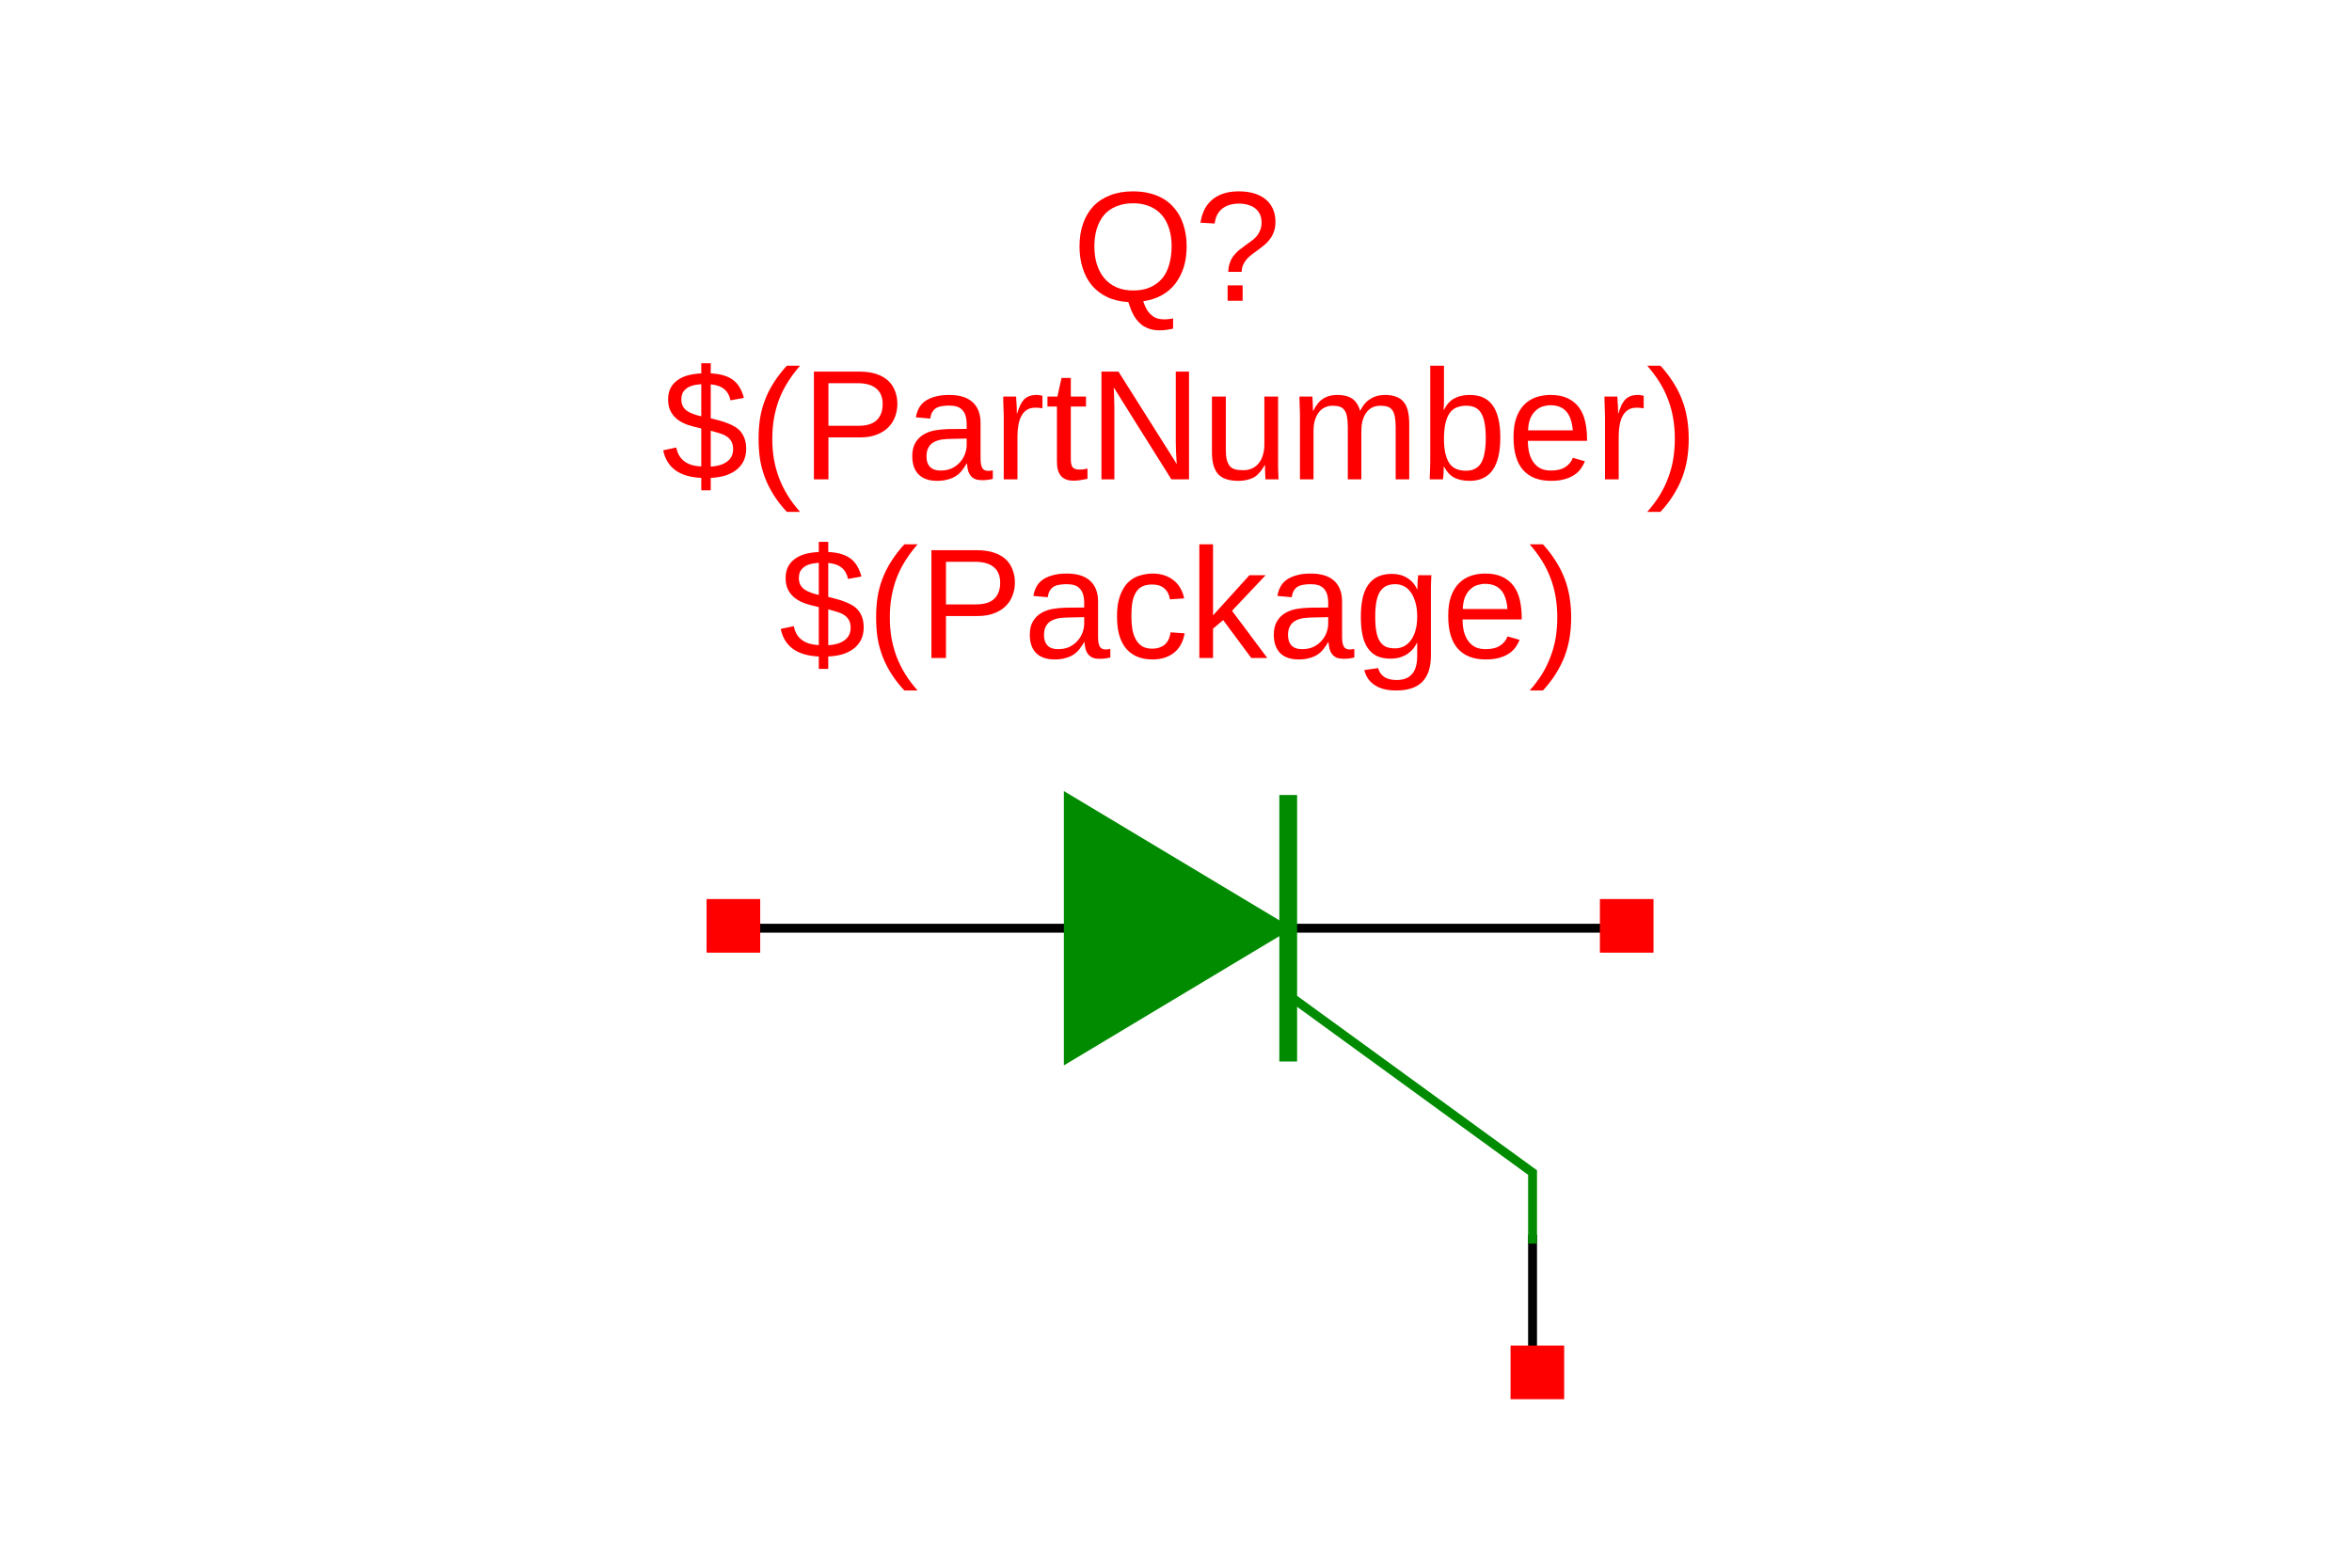<?xml version="1.0" encoding="UTF-8"?>
<svg xmlns="http://www.w3.org/2000/svg" xmlns:xlink="http://www.w3.org/1999/xlink" width="225pt" height="150pt" viewBox="0 0 225 150" version="1.1">
<defs>
<g>
<symbol overflow="visible" id="glyph0-0">
<path style="stroke:none;" d="M 0.5 0 L 0.5 -10 L 4.484 -10 L 4.484 0 Z M 1 -0.5 L 3.984 -0.5 L 3.984 -9.5 L 1 -9.5 Z M 1 -0.5 "/>
</symbol>
<symbol overflow="visible" id="glyph0-1">
<path style="stroke:none;" d="M 10.953 -5.203 C 10.953 -4.473 10.859 -3.805 10.672 -3.203 C 10.484 -2.609 10.211 -2.082 9.859 -1.625 C 9.504 -1.164 9.066 -0.797 8.547 -0.516 C 8.035 -0.234 7.453 -0.047 6.797 0.047 C 6.898 0.359 7.016 0.625 7.141 0.844 C 7.273 1.062 7.426 1.238 7.594 1.375 C 7.758 1.52 7.941 1.625 8.141 1.688 C 8.336 1.75 8.562 1.781 8.812 1.781 C 8.957 1.781 9.109 1.77 9.266 1.75 C 9.422 1.738 9.551 1.719 9.656 1.688 L 9.656 2.672 C 9.469 2.711 9.266 2.75 9.047 2.781 C 8.828 2.812 8.598 2.828 8.359 2.828 C 7.941 2.828 7.578 2.766 7.266 2.641 C 6.953 2.523 6.676 2.348 6.438 2.109 C 6.195 1.879 5.988 1.594 5.812 1.25 C 5.645 0.914 5.5 0.539 5.375 0.125 C 4.602 0.082 3.926 -0.078 3.344 -0.359 C 2.758 -0.641 2.27 -1.016 1.875 -1.484 C 1.488 -1.961 1.195 -2.516 1 -3.141 C 0.801 -3.773 0.703 -4.461 0.703 -5.203 C 0.703 -6.016 0.816 -6.742 1.047 -7.391 C 1.273 -8.035 1.602 -8.586 2.031 -9.047 C 2.469 -9.504 3.004 -9.852 3.641 -10.094 C 4.273 -10.344 5.008 -10.469 5.844 -10.469 C 6.656 -10.469 7.379 -10.344 8.016 -10.094 C 8.66 -9.852 9.195 -9.5 9.625 -9.031 C 10.062 -8.57 10.391 -8.02 10.609 -7.375 C 10.836 -6.727 10.953 -6.004 10.953 -5.203 Z M 9.516 -5.203 C 9.516 -5.828 9.438 -6.391 9.281 -6.891 C 9.125 -7.398 8.891 -7.836 8.578 -8.203 C 8.266 -8.566 7.879 -8.844 7.422 -9.031 C 6.961 -9.227 6.438 -9.328 5.844 -9.328 C 5.227 -9.328 4.688 -9.227 4.219 -9.031 C 3.75 -8.844 3.359 -8.566 3.047 -8.203 C 2.742 -7.836 2.516 -7.398 2.359 -6.891 C 2.203 -6.391 2.125 -5.828 2.125 -5.203 C 2.125 -4.586 2.203 -4.02 2.359 -3.5 C 2.523 -2.988 2.758 -2.547 3.062 -2.172 C 3.375 -1.797 3.758 -1.504 4.219 -1.297 C 4.688 -1.086 5.223 -0.984 5.828 -0.984 C 6.473 -0.984 7.023 -1.086 7.484 -1.297 C 7.953 -1.516 8.336 -1.805 8.641 -2.172 C 8.941 -2.547 9.16 -2.992 9.297 -3.516 C 9.441 -4.035 9.516 -4.598 9.516 -5.203 Z M 9.516 -5.203 "/>
</symbol>
<symbol overflow="visible" id="glyph0-2">
<path style="stroke:none;" d="M 7.781 -7.562 C 7.781 -7.207 7.734 -6.898 7.641 -6.641 C 7.555 -6.379 7.438 -6.145 7.281 -5.938 C 7.133 -5.727 6.961 -5.539 6.766 -5.375 C 6.578 -5.219 6.379 -5.062 6.172 -4.906 C 5.973 -4.758 5.773 -4.613 5.578 -4.469 C 5.391 -4.332 5.219 -4.18 5.062 -4.016 C 4.914 -3.848 4.797 -3.664 4.703 -3.469 C 4.609 -3.27 4.555 -3.035 4.547 -2.766 L 3.266 -2.766 C 3.273 -3.098 3.328 -3.391 3.422 -3.641 C 3.516 -3.898 3.633 -4.125 3.781 -4.312 C 3.938 -4.508 4.109 -4.688 4.297 -4.844 C 4.492 -5 4.688 -5.145 4.875 -5.281 C 5.07 -5.426 5.266 -5.566 5.453 -5.703 C 5.648 -5.836 5.82 -5.988 5.969 -6.156 C 6.113 -6.332 6.227 -6.523 6.312 -6.734 C 6.406 -6.953 6.453 -7.207 6.453 -7.5 C 6.453 -7.789 6.398 -8.047 6.297 -8.266 C 6.191 -8.492 6.047 -8.68 5.859 -8.828 C 5.672 -8.984 5.441 -9.098 5.172 -9.172 C 4.91 -9.254 4.617 -9.297 4.297 -9.297 C 3.609 -9.297 3.062 -9.125 2.656 -8.781 C 2.258 -8.445 2.031 -7.984 1.969 -7.391 L 0.609 -7.469 C 0.672 -7.883 0.781 -8.27 0.938 -8.625 C 1.102 -8.988 1.332 -9.305 1.625 -9.578 C 1.926 -9.859 2.297 -10.078 2.734 -10.234 C 3.172 -10.391 3.688 -10.469 4.281 -10.469 C 4.832 -10.469 5.328 -10.398 5.766 -10.266 C 6.203 -10.129 6.566 -9.938 6.859 -9.688 C 7.16 -9.438 7.391 -9.129 7.547 -8.766 C 7.703 -8.398 7.781 -8 7.781 -7.562 Z M 3.203 0 L 3.203 -1.469 L 4.641 -1.469 L 4.641 0 Z M 3.203 0 "/>
</symbol>
<symbol overflow="visible" id="glyph0-3">
<path style="stroke:none;" d="M 3.797 -0.141 C 2.734 -0.191 1.898 -0.441 1.297 -0.891 C 0.703 -1.336 0.32 -1.969 0.156 -2.781 L 1.406 -3.047 C 1.457 -2.785 1.539 -2.547 1.656 -2.328 C 1.77 -2.117 1.922 -1.938 2.109 -1.781 C 2.297 -1.625 2.523 -1.5 2.797 -1.406 C 3.078 -1.312 3.41 -1.254 3.797 -1.234 L 3.797 -4.859 L 3.641 -4.906 C 3.266 -4.988 2.895 -5.086 2.531 -5.203 C 2.176 -5.328 1.859 -5.488 1.578 -5.688 C 1.297 -5.895 1.066 -6.156 0.891 -6.469 C 0.711 -6.781 0.625 -7.176 0.625 -7.656 C 0.625 -8.07 0.703 -8.43 0.859 -8.734 C 1.016 -9.035 1.234 -9.285 1.516 -9.484 C 1.797 -9.691 2.129 -9.848 2.516 -9.953 C 2.898 -10.055 3.328 -10.117 3.797 -10.141 L 3.797 -11.109 L 4.703 -11.109 L 4.703 -10.141 C 5.191 -10.117 5.613 -10.051 5.969 -9.938 C 6.32 -9.832 6.625 -9.68 6.875 -9.484 C 7.125 -9.285 7.328 -9.047 7.484 -8.766 C 7.648 -8.484 7.781 -8.16 7.875 -7.797 L 6.594 -7.562 C 6.5 -8.02 6.301 -8.375 6 -8.625 C 5.707 -8.883 5.273 -9.039 4.703 -9.094 L 4.703 -5.844 C 4.992 -5.77 5.273 -5.695 5.547 -5.625 C 5.828 -5.551 6.094 -5.461 6.344 -5.359 C 6.594 -5.266 6.828 -5.148 7.047 -5.016 C 7.266 -4.879 7.453 -4.711 7.609 -4.516 C 7.766 -4.316 7.883 -4.082 7.969 -3.812 C 8.051 -3.551 8.094 -3.25 8.094 -2.906 C 8.094 -2.531 8.023 -2.18 7.891 -1.859 C 7.754 -1.535 7.547 -1.25 7.266 -1 C 6.992 -0.758 6.645 -0.562 6.219 -0.406 C 5.789 -0.258 5.285 -0.172 4.703 -0.141 L 4.703 1.047 L 3.797 1.047 Z M 6.844 -2.891 C 6.844 -3.191 6.785 -3.441 6.672 -3.641 C 6.555 -3.836 6.398 -4 6.203 -4.125 C 6.004 -4.25 5.773 -4.348 5.516 -4.422 C 5.254 -4.504 4.984 -4.582 4.703 -4.656 L 4.703 -1.219 C 5.016 -1.238 5.301 -1.285 5.562 -1.359 C 5.832 -1.441 6.062 -1.551 6.25 -1.688 C 6.438 -1.82 6.582 -1.988 6.688 -2.188 C 6.789 -2.383 6.844 -2.617 6.844 -2.891 Z M 1.891 -7.672 C 1.891 -7.41 1.938 -7.188 2.031 -7 C 2.133 -6.82 2.27 -6.672 2.438 -6.547 C 2.613 -6.43 2.816 -6.332 3.047 -6.25 C 3.273 -6.164 3.523 -6.094 3.797 -6.031 L 3.797 -9.109 C 3.441 -9.086 3.141 -9.035 2.891 -8.953 C 2.648 -8.879 2.457 -8.773 2.312 -8.641 C 2.164 -8.516 2.055 -8.367 1.984 -8.203 C 1.922 -8.047 1.891 -7.867 1.891 -7.672 Z M 1.891 -7.672 "/>
</symbol>
<symbol overflow="visible" id="glyph0-4">
<path style="stroke:none;" d="M 0.938 -3.891 C 0.938 -4.578 0.984 -5.227 1.078 -5.844 C 1.18 -6.469 1.344 -7.062 1.562 -7.625 C 1.781 -8.195 2.062 -8.75 2.406 -9.281 C 2.75 -9.82 3.16 -10.352 3.641 -10.875 L 4.906 -10.875 C 4.445 -10.352 4.051 -9.82 3.719 -9.281 C 3.383 -8.75 3.109 -8.195 2.891 -7.625 C 2.68 -7.051 2.52 -6.453 2.406 -5.828 C 2.301 -5.211 2.25 -4.562 2.25 -3.875 C 2.25 -3.195 2.301 -2.547 2.406 -1.922 C 2.52 -1.305 2.68 -0.711 2.891 -0.141 C 3.109 0.43 3.383 0.988 3.719 1.531 C 4.051 2.07 4.445 2.598 4.906 3.109 L 3.641 3.109 C 3.16 2.598 2.75 2.07 2.406 1.531 C 2.062 0.988 1.781 0.438 1.562 -0.125 C 1.344 -0.695 1.18 -1.289 1.078 -1.906 C 0.984 -2.531 0.938 -3.188 0.938 -3.875 Z M 0.938 -3.891 "/>
</symbol>
<symbol overflow="visible" id="glyph0-5">
<path style="stroke:none;" d="M 9.219 -7.219 C 9.219 -6.77 9.141 -6.348 8.984 -5.953 C 8.836 -5.566 8.613 -5.227 8.312 -4.938 C 8.02 -4.656 7.648 -4.43 7.203 -4.266 C 6.766 -4.098 6.25 -4.016 5.656 -4.016 L 2.625 -4.016 L 2.625 0 L 1.234 0 L 1.234 -10.312 L 5.578 -10.312 C 6.18 -10.312 6.711 -10.238 7.172 -10.094 C 7.629 -9.945 8.008 -9.738 8.312 -9.469 C 8.613 -9.195 8.836 -8.867 8.984 -8.484 C 9.141 -8.098 9.219 -7.676 9.219 -7.219 Z M 7.812 -7.203 C 7.812 -7.859 7.609 -8.352 7.203 -8.688 C 6.805 -9.031 6.207 -9.203 5.406 -9.203 L 2.625 -9.203 L 2.625 -5.125 L 5.469 -5.125 C 6.27 -5.125 6.859 -5.301 7.234 -5.656 C 7.617 -6.02 7.812 -6.535 7.812 -7.203 Z M 7.812 -7.203 "/>
</symbol>
<symbol overflow="visible" id="glyph0-6">
<path style="stroke:none;" d="M 3.031 0.141 C 2.238 0.141 1.641 -0.066 1.234 -0.484 C 0.836 -0.898 0.641 -1.477 0.641 -2.219 C 0.641 -2.738 0.738 -3.164 0.938 -3.5 C 1.133 -3.832 1.391 -4.094 1.703 -4.281 C 2.023 -4.477 2.391 -4.613 2.797 -4.688 C 3.211 -4.758 3.633 -4.801 4.062 -4.812 L 5.844 -4.828 L 5.844 -5.266 C 5.844 -5.586 5.805 -5.863 5.734 -6.094 C 5.66 -6.332 5.551 -6.52 5.406 -6.656 C 5.27 -6.801 5.098 -6.906 4.891 -6.969 C 4.68 -7.031 4.43 -7.062 4.141 -7.062 C 3.879 -7.062 3.645 -7.039 3.438 -7 C 3.238 -6.969 3.062 -6.906 2.906 -6.812 C 2.758 -6.719 2.641 -6.586 2.547 -6.422 C 2.453 -6.266 2.391 -6.062 2.359 -5.812 L 0.984 -5.938 C 1.035 -6.25 1.129 -6.535 1.266 -6.797 C 1.398 -7.055 1.594 -7.281 1.844 -7.469 C 2.102 -7.656 2.422 -7.801 2.797 -7.906 C 3.172 -8.02 3.629 -8.078 4.172 -8.078 C 5.16 -8.078 5.906 -7.848 6.406 -7.391 C 6.914 -6.93 7.172 -6.27 7.172 -5.406 L 7.172 -2 C 7.172 -1.602 7.223 -1.305 7.328 -1.109 C 7.43 -0.91 7.625 -0.812 7.906 -0.812 C 7.977 -0.812 8.051 -0.816 8.125 -0.828 C 8.195 -0.836 8.27 -0.848 8.344 -0.859 L 8.344 -0.047 C 8.176 -0.004 8.008 0.023 7.844 0.047 C 7.688 0.066 7.516 0.078 7.328 0.078 C 7.078 0.078 6.863 0.047 6.688 -0.016 C 6.508 -0.086 6.363 -0.191 6.25 -0.328 C 6.133 -0.461 6.047 -0.629 5.984 -0.828 C 5.93 -1.023 5.895 -1.254 5.875 -1.516 L 5.844 -1.516 C 5.695 -1.266 5.539 -1.035 5.375 -0.828 C 5.207 -0.617 5.008 -0.441 4.781 -0.297 C 4.562 -0.16 4.305 -0.055 4.016 0.016 C 3.734 0.098 3.406 0.141 3.031 0.141 Z M 3.328 -0.844 C 3.754 -0.844 4.125 -0.914 4.438 -1.062 C 4.75 -1.219 5.008 -1.414 5.219 -1.656 C 5.426 -1.895 5.582 -2.156 5.688 -2.438 C 5.789 -2.727 5.844 -3.004 5.844 -3.266 L 5.844 -3.906 L 4.391 -3.875 C 4.066 -3.875 3.758 -3.852 3.469 -3.812 C 3.188 -3.77 2.93 -3.688 2.703 -3.562 C 2.484 -3.445 2.312 -3.273 2.188 -3.047 C 2.062 -2.828 2 -2.539 2 -2.188 C 2 -1.758 2.113 -1.426 2.344 -1.188 C 2.57 -0.957 2.898 -0.844 3.328 -0.844 Z M 3.328 -0.844 "/>
</symbol>
<symbol overflow="visible" id="glyph0-7">
<path style="stroke:none;" d="M 2.016 -4 C 2.016 -3.539 2.047 -3.117 2.109 -2.734 C 2.18 -2.359 2.297 -2.031 2.453 -1.75 C 2.609 -1.477 2.812 -1.266 3.062 -1.109 C 3.32 -0.961 3.641 -0.891 4.016 -0.891 C 4.484 -0.891 4.875 -1.016 5.188 -1.266 C 5.5 -1.523 5.691 -1.922 5.766 -2.453 L 7.109 -2.359 C 7.055 -2.035 6.957 -1.719 6.812 -1.406 C 6.664 -1.102 6.469 -0.836 6.219 -0.609 C 5.969 -0.379 5.66 -0.195 5.297 -0.062 C 4.941 0.07 4.523 0.141 4.047 0.141 C 3.43 0.141 2.906 0.035 2.469 -0.172 C 2.031 -0.379 1.676 -0.664 1.406 -1.031 C 1.133 -1.406 0.938 -1.844 0.812 -2.344 C 0.695 -2.844 0.641 -3.383 0.641 -3.969 C 0.641 -4.5 0.68 -4.969 0.766 -5.375 C 0.859 -5.781 0.984 -6.133 1.141 -6.438 C 1.297 -6.75 1.477 -7.008 1.688 -7.219 C 1.906 -7.426 2.141 -7.594 2.391 -7.719 C 2.648 -7.844 2.914 -7.93 3.188 -7.984 C 3.469 -8.047 3.75 -8.078 4.031 -8.078 C 4.477 -8.078 4.875 -8.016 5.219 -7.891 C 5.57 -7.766 5.875 -7.594 6.125 -7.375 C 6.375 -7.164 6.578 -6.914 6.734 -6.625 C 6.891 -6.344 7 -6.035 7.062 -5.703 L 5.703 -5.609 C 5.641 -6.047 5.469 -6.391 5.188 -6.641 C 4.906 -6.898 4.508 -7.031 4 -7.031 C 3.625 -7.031 3.312 -6.969 3.062 -6.844 C 2.812 -6.727 2.609 -6.539 2.453 -6.281 C 2.297 -6.031 2.18 -5.711 2.109 -5.328 C 2.047 -4.953 2.016 -4.508 2.016 -4 Z M 2.016 -4 "/>
</symbol>
<symbol overflow="visible" id="glyph0-8">
<path style="stroke:none;" d="M 5.984 0 L 3.297 -3.625 L 2.328 -2.812 L 2.328 0 L 1.016 0 L 1.016 -10.875 L 2.328 -10.875 L 2.328 -4.078 L 5.812 -7.922 L 7.359 -7.922 L 4.141 -4.516 L 7.516 0 Z M 5.984 0 "/>
</symbol>
<symbol overflow="visible" id="glyph0-9">
<path style="stroke:none;" d="M 4.016 3.109 C 3.555 3.109 3.148 3.062 2.797 2.969 C 2.453 2.875 2.156 2.738 1.906 2.562 C 1.656 2.395 1.453 2.191 1.297 1.953 C 1.141 1.711 1.023 1.445 0.953 1.156 L 2.281 0.969 C 2.375 1.332 2.566 1.613 2.859 1.812 C 3.16 2.008 3.555 2.109 4.047 2.109 C 4.348 2.109 4.617 2.066 4.859 1.984 C 5.109 1.898 5.316 1.766 5.484 1.578 C 5.66 1.398 5.789 1.164 5.875 0.875 C 5.969 0.582 6.016 0.223 6.016 -0.203 L 6.016 -1.469 L 6 -1.469 C 5.906 -1.27 5.785 -1.078 5.641 -0.891 C 5.492 -0.711 5.316 -0.551 5.109 -0.406 C 4.91 -0.27 4.672 -0.156 4.391 -0.062 C 4.117 0.02 3.805 0.062 3.453 0.062 C 2.953 0.062 2.52 -0.02 2.156 -0.188 C 1.801 -0.363 1.508 -0.617 1.281 -0.953 C 1.051 -1.285 0.883 -1.703 0.781 -2.203 C 0.676 -2.703 0.625 -3.285 0.625 -3.953 C 0.625 -4.586 0.676 -5.156 0.781 -5.656 C 0.883 -6.164 1.055 -6.598 1.297 -6.953 C 1.535 -7.305 1.844 -7.578 2.219 -7.766 C 2.602 -7.953 3.066 -8.047 3.609 -8.047 C 4.172 -8.047 4.656 -7.914 5.062 -7.656 C 5.477 -7.406 5.797 -7.039 6.016 -6.562 L 6.031 -6.562 C 6.031 -6.688 6.035 -6.82 6.047 -6.969 C 6.055 -7.125 6.062 -7.27 6.062 -7.406 C 6.07 -7.539 6.082 -7.656 6.094 -7.75 C 6.102 -7.852 6.113 -7.91 6.125 -7.922 L 7.375 -7.922 C 7.375 -7.879 7.367 -7.805 7.359 -7.703 C 7.359 -7.598 7.352 -7.473 7.344 -7.328 C 7.344 -7.18 7.336 -7.016 7.328 -6.828 C 7.328 -6.648 7.328 -6.469 7.328 -6.281 L 7.328 -0.234 C 7.328 0.879 7.055 1.711 6.516 2.266 C 5.973 2.828 5.141 3.109 4.016 3.109 Z M 6.016 -3.969 C 6.016 -4.52 5.953 -4.988 5.828 -5.375 C 5.711 -5.77 5.555 -6.094 5.359 -6.344 C 5.172 -6.594 4.953 -6.773 4.703 -6.891 C 4.453 -7.004 4.191 -7.062 3.922 -7.062 C 3.586 -7.062 3.301 -7.004 3.062 -6.891 C 2.82 -6.773 2.617 -6.594 2.453 -6.344 C 2.297 -6.094 2.18 -5.77 2.109 -5.375 C 2.035 -4.977 2 -4.508 2 -3.969 C 2 -3.395 2.035 -2.91 2.109 -2.516 C 2.18 -2.129 2.297 -1.816 2.453 -1.578 C 2.609 -1.336 2.805 -1.164 3.047 -1.062 C 3.285 -0.969 3.57 -0.922 3.906 -0.922 C 4.164 -0.922 4.422 -0.973 4.672 -1.078 C 4.922 -1.191 5.145 -1.367 5.344 -1.609 C 5.551 -1.859 5.711 -2.176 5.828 -2.562 C 5.953 -2.945 6.016 -3.414 6.016 -3.969 Z M 6.016 -3.969 "/>
</symbol>
<symbol overflow="visible" id="glyph0-10">
<path style="stroke:none;" d="M 2.016 -3.688 C 2.016 -3.27 2.055 -2.883 2.141 -2.531 C 2.234 -2.188 2.367 -1.891 2.547 -1.641 C 2.723 -1.391 2.945 -1.191 3.219 -1.047 C 3.5 -0.91 3.836 -0.844 4.234 -0.844 C 4.805 -0.844 5.266 -0.957 5.609 -1.188 C 5.953 -1.414 6.188 -1.707 6.312 -2.062 L 7.469 -1.734 C 7.383 -1.516 7.266 -1.289 7.109 -1.062 C 6.961 -0.844 6.766 -0.645 6.516 -0.469 C 6.266 -0.289 5.953 -0.145 5.578 -0.031 C 5.211 0.082 4.766 0.141 4.234 0.141 C 3.055 0.141 2.16 -0.207 1.547 -0.906 C 0.941 -1.602 0.641 -2.641 0.641 -4.016 C 0.641 -4.754 0.727 -5.379 0.906 -5.891 C 1.094 -6.41 1.348 -6.832 1.672 -7.156 C 1.992 -7.477 2.367 -7.711 2.797 -7.859 C 3.234 -8.004 3.695 -8.078 4.188 -8.078 C 4.844 -8.078 5.395 -7.969 5.844 -7.75 C 6.289 -7.531 6.648 -7.234 6.922 -6.859 C 7.191 -6.484 7.383 -6.035 7.5 -5.516 C 7.613 -5.004 7.672 -4.453 7.672 -3.859 L 7.672 -3.688 Z M 6.312 -4.688 C 6.238 -5.531 6.023 -6.141 5.672 -6.516 C 5.328 -6.898 4.82 -7.094 4.156 -7.094 C 3.938 -7.094 3.707 -7.055 3.469 -6.984 C 3.227 -6.922 3.004 -6.797 2.797 -6.609 C 2.586 -6.43 2.41 -6.188 2.266 -5.875 C 2.129 -5.562 2.051 -5.164 2.031 -4.688 Z M 6.312 -4.688 "/>
</symbol>
<symbol overflow="visible" id="glyph0-11">
<path style="stroke:none;" d="M 4.062 -3.875 C 4.062 -3.188 4.008 -2.531 3.906 -1.906 C 3.801 -1.289 3.641 -0.695 3.422 -0.125 C 3.203 0.438 2.922 0.988 2.578 1.531 C 2.242 2.07 1.836 2.598 1.359 3.109 L 0.094 3.109 C 0.551 2.598 0.945 2.07 1.281 1.531 C 1.613 0.988 1.883 0.43 2.094 -0.141 C 2.312 -0.711 2.473 -1.305 2.578 -1.922 C 2.68 -2.547 2.734 -3.195 2.734 -3.875 C 2.734 -4.562 2.68 -5.211 2.578 -5.828 C 2.473 -6.453 2.312 -7.051 2.094 -7.625 C 1.883 -8.195 1.613 -8.75 1.281 -9.281 C 0.945 -9.82 0.551 -10.352 0.094 -10.875 L 1.359 -10.875 C 1.836 -10.352 2.242 -9.82 2.578 -9.281 C 2.922 -8.75 3.203 -8.195 3.422 -7.625 C 3.641 -7.062 3.801 -6.469 3.906 -5.844 C 4.008 -5.227 4.062 -4.578 4.062 -3.891 Z M 4.062 -3.875 "/>
</symbol>
<symbol overflow="visible" id="glyph0-12">
<path style="stroke:none;" d="M 1.047 0 L 1.047 -6.078 C 1.047 -6.242 1.039 -6.41 1.031 -6.578 C 1.031 -6.754 1.023 -6.922 1.016 -7.078 C 1.016 -7.242 1.008 -7.395 1 -7.531 C 1 -7.676 1 -7.805 1 -7.922 L 2.234 -7.922 C 2.242 -7.805 2.25 -7.676 2.25 -7.531 C 2.258 -7.395 2.27 -7.25 2.281 -7.094 C 2.289 -6.945 2.297 -6.801 2.297 -6.656 C 2.297 -6.52 2.297 -6.406 2.297 -6.312 L 2.328 -6.312 C 2.422 -6.613 2.52 -6.875 2.625 -7.094 C 2.727 -7.312 2.848 -7.492 2.984 -7.641 C 3.129 -7.785 3.301 -7.895 3.5 -7.969 C 3.695 -8.039 3.938 -8.078 4.219 -8.078 C 4.32 -8.078 4.422 -8.066 4.516 -8.047 C 4.617 -8.023 4.695 -8.008 4.75 -8 L 4.75 -6.797 C 4.656 -6.816 4.551 -6.832 4.438 -6.844 C 4.32 -6.852 4.191 -6.859 4.047 -6.859 C 3.742 -6.859 3.484 -6.789 3.266 -6.656 C 3.055 -6.52 2.883 -6.332 2.75 -6.094 C 2.613 -5.852 2.516 -5.562 2.453 -5.219 C 2.391 -4.883 2.359 -4.52 2.359 -4.125 L 2.359 0 Z M 1.047 0 "/>
</symbol>
<symbol overflow="visible" id="glyph0-13">
<path style="stroke:none;" d="M 4.062 -0.062 C 3.852 -0.008 3.645 0.031 3.438 0.062 C 3.238 0.102 3 0.125 2.719 0.125 C 1.664 0.125 1.141 -0.473 1.141 -1.672 L 1.141 -6.969 L 0.234 -6.969 L 0.234 -7.922 L 1.188 -7.922 L 1.578 -9.703 L 2.469 -9.703 L 2.469 -7.922 L 3.922 -7.922 L 3.922 -6.969 L 2.469 -6.969 L 2.469 -1.969 C 2.469 -1.582 2.523 -1.312 2.641 -1.156 C 2.766 -1.008 2.984 -0.938 3.297 -0.938 C 3.422 -0.938 3.539 -0.941 3.656 -0.953 C 3.781 -0.973 3.914 -1 4.062 -1.031 Z M 4.062 -0.062 "/>
</symbol>
<symbol overflow="visible" id="glyph0-14">
<path style="stroke:none;" d="M 7.922 0 L 2.406 -8.797 C 2.414 -8.555 2.426 -8.316 2.438 -8.078 C 2.445 -7.879 2.453 -7.664 2.453 -7.438 C 2.461 -7.219 2.469 -7.023 2.469 -6.859 L 2.469 0 L 1.234 0 L 1.234 -10.312 L 2.859 -10.312 L 8.438 -1.469 C 8.426 -1.707 8.41 -1.945 8.391 -2.188 C 8.379 -2.395 8.367 -2.617 8.359 -2.859 C 8.348 -3.098 8.344 -3.328 8.344 -3.547 L 8.344 -10.312 L 9.609 -10.312 L 9.609 0 Z M 7.922 0 "/>
</symbol>
<symbol overflow="visible" id="glyph0-15">
<path style="stroke:none;" d="M 2.297 -7.922 L 2.297 -2.906 C 2.297 -2.52 2.32 -2.195 2.375 -1.938 C 2.438 -1.676 2.531 -1.461 2.656 -1.297 C 2.781 -1.141 2.945 -1.031 3.156 -0.969 C 3.363 -0.906 3.625 -0.875 3.938 -0.875 C 4.25 -0.875 4.531 -0.926 4.781 -1.031 C 5.031 -1.145 5.242 -1.305 5.422 -1.516 C 5.598 -1.723 5.734 -1.977 5.828 -2.281 C 5.93 -2.582 5.984 -2.93 5.984 -3.328 L 5.984 -7.922 L 7.297 -7.922 L 7.297 -1.688 C 7.297 -1.52 7.297 -1.344 7.297 -1.156 C 7.305 -0.977 7.312 -0.805 7.312 -0.641 C 7.32 -0.484 7.328 -0.344 7.328 -0.219 C 7.336 -0.102 7.344 -0.031 7.344 0 L 6.094 0 C 6.094 -0.02 6.086 -0.082 6.078 -0.188 C 6.078 -0.301 6.07 -0.426 6.062 -0.562 C 6.062 -0.707 6.055 -0.848 6.047 -0.984 C 6.047 -1.129 6.047 -1.254 6.047 -1.359 L 6.016 -1.359 C 5.891 -1.129 5.75 -0.922 5.594 -0.734 C 5.445 -0.547 5.273 -0.383 5.078 -0.25 C 4.879 -0.125 4.648 -0.031 4.391 0.031 C 4.129 0.102 3.828 0.141 3.484 0.141 C 3.047 0.141 2.664 0.086 2.344 -0.016 C 2.031 -0.117 1.77 -0.281 1.562 -0.5 C 1.363 -0.727 1.211 -1.02 1.109 -1.375 C 1.016 -1.727 0.969 -2.148 0.969 -2.641 L 0.969 -7.922 Z M 2.297 -7.922 "/>
</symbol>
<symbol overflow="visible" id="glyph0-16">
<path style="stroke:none;" d="M 5.625 0 L 5.625 -5.031 C 5.625 -5.414 5.598 -5.734 5.547 -5.984 C 5.504 -6.242 5.426 -6.453 5.312 -6.609 C 5.195 -6.773 5.047 -6.891 4.859 -6.953 C 4.672 -7.016 4.441 -7.047 4.172 -7.047 C 3.891 -7.047 3.633 -6.988 3.406 -6.875 C 3.188 -6.77 3 -6.613 2.844 -6.406 C 2.688 -6.195 2.562 -5.941 2.469 -5.641 C 2.383 -5.336 2.344 -4.988 2.344 -4.594 L 2.344 0 L 1.047 0 L 1.047 -6.234 C 1.047 -6.398 1.039 -6.57 1.031 -6.75 C 1.031 -6.938 1.023 -7.109 1.016 -7.266 C 1.016 -7.43 1.008 -7.57 1 -7.688 C 1 -7.812 1 -7.891 1 -7.922 L 2.234 -7.922 C 2.242 -7.898 2.25 -7.832 2.25 -7.719 C 2.258 -7.613 2.266 -7.492 2.266 -7.359 C 2.273 -7.223 2.281 -7.082 2.281 -6.938 C 2.289 -6.789 2.297 -6.664 2.297 -6.562 L 2.328 -6.562 C 2.441 -6.801 2.566 -7.008 2.703 -7.188 C 2.836 -7.375 2.992 -7.531 3.172 -7.656 C 3.359 -7.789 3.57 -7.895 3.812 -7.969 C 4.051 -8.039 4.328 -8.078 4.641 -8.078 C 5.234 -8.078 5.703 -7.957 6.047 -7.719 C 6.398 -7.477 6.648 -7.094 6.797 -6.562 L 6.812 -6.562 C 6.926 -6.801 7.055 -7.008 7.203 -7.188 C 7.348 -7.375 7.52 -7.531 7.719 -7.656 C 7.914 -7.789 8.133 -7.895 8.375 -7.969 C 8.625 -8.039 8.906 -8.078 9.219 -8.078 C 9.613 -8.078 9.957 -8.02 10.25 -7.906 C 10.539 -7.801 10.781 -7.633 10.969 -7.406 C 11.156 -7.188 11.289 -6.898 11.375 -6.547 C 11.457 -6.191 11.5 -5.77 11.5 -5.281 L 11.5 0 L 10.203 0 L 10.203 -5.031 C 10.203 -5.414 10.176 -5.734 10.125 -5.984 C 10.082 -6.242 10.004 -6.453 9.891 -6.609 C 9.773 -6.773 9.625 -6.891 9.438 -6.953 C 9.25 -7.016 9.02 -7.047 8.75 -7.047 C 8.469 -7.047 8.211 -6.992 7.984 -6.891 C 7.766 -6.785 7.578 -6.629 7.422 -6.422 C 7.266 -6.223 7.141 -5.969 7.047 -5.656 C 6.961 -5.352 6.922 -5 6.922 -4.594 L 6.922 0 Z M 5.625 0 "/>
</symbol>
<symbol overflow="visible" id="glyph0-17">
<path style="stroke:none;" d="M 7.719 -4 C 7.719 -1.238 6.742 0.141 4.797 0.141 C 4.191 0.141 3.691 0.035 3.297 -0.172 C 2.898 -0.391 2.578 -0.742 2.328 -1.234 L 2.312 -1.234 C 2.312 -1.109 2.305 -0.973 2.297 -0.828 C 2.297 -0.691 2.289 -0.566 2.281 -0.453 C 2.27 -0.336 2.258 -0.238 2.25 -0.156 C 2.25 -0.07 2.242 -0.02 2.234 0 L 0.969 0 C 0.969 -0.039 0.969 -0.113 0.969 -0.219 C 0.977 -0.32 0.984 -0.445 0.984 -0.594 C 0.992 -0.75 1 -0.91 1 -1.078 C 1.008 -1.254 1.016 -1.441 1.016 -1.641 L 1.016 -10.875 L 2.328 -10.875 L 2.328 -7.766 C 2.328 -7.617 2.328 -7.477 2.328 -7.344 C 2.328 -7.219 2.32 -7.102 2.312 -7 C 2.312 -6.875 2.305 -6.758 2.297 -6.656 L 2.328 -6.656 C 2.578 -7.156 2.898 -7.516 3.297 -7.734 C 3.703 -7.961 4.203 -8.078 4.797 -8.078 C 5.797 -8.078 6.531 -7.738 7 -7.062 C 7.477 -6.383 7.719 -5.363 7.719 -4 Z M 6.328 -3.953 C 6.328 -4.504 6.289 -4.973 6.219 -5.359 C 6.156 -5.754 6.047 -6.078 5.891 -6.328 C 5.742 -6.578 5.551 -6.758 5.312 -6.875 C 5.082 -6.988 4.797 -7.047 4.453 -7.047 C 4.109 -7.047 3.801 -6.988 3.531 -6.875 C 3.27 -6.77 3.051 -6.594 2.875 -6.344 C 2.695 -6.094 2.562 -5.766 2.469 -5.359 C 2.375 -4.953 2.328 -4.457 2.328 -3.875 C 2.328 -3.312 2.375 -2.836 2.469 -2.453 C 2.562 -2.066 2.695 -1.75 2.875 -1.5 C 3.051 -1.258 3.27 -1.086 3.531 -0.984 C 3.801 -0.879 4.109 -0.828 4.453 -0.828 C 4.766 -0.828 5.035 -0.883 5.266 -1 C 5.504 -1.113 5.703 -1.289 5.859 -1.531 C 6.016 -1.781 6.129 -2.102 6.203 -2.5 C 6.285 -2.906 6.328 -3.391 6.328 -3.953 Z M 6.328 -3.953 "/>
</symbol>
</g>
</defs>
<g id="surface4">
<rect x="0" y="0" width="225" height="150" style="fill:rgb(100%,100%,100%);fill-opacity:1;stroke:none;"/>
<path style="fill:none;stroke-width:10;stroke-linecap:square;stroke-linejoin:miter;stroke:rgb(0%,0%,0%);stroke-opacity:1;stroke-miterlimit:10;" d="M 1100.001 500.021 L 724.996 500.021 " transform="matrix(0.085,0,0,-0.085,61.61,131.316)"/>
<path style="fill:none;stroke-width:10;stroke-linecap:square;stroke-linejoin:miter;stroke:rgb(0%,0%,0%);stroke-opacity:1;stroke-miterlimit:10;" d="M 100.004 500.021 L 475.008 500.021 " transform="matrix(0.085,0,0,-0.085,61.61,131.316)"/>
<path style="fill:none;stroke-width:20;stroke-linecap:butt;stroke-linejoin:miter;stroke:rgb(0%,54.51%,0%);stroke-opacity:1;stroke-miterlimit:10;" d="M 724.996 649.995 L 724.996 350.001 " transform="matrix(0.085,0,0,-0.085,61.61,131.316)"/>
<path style="fill-rule:nonzero;fill:rgb(0%,54.51%,0%);fill-opacity:1;stroke-width:5;stroke-linecap:butt;stroke-linejoin:miter;stroke:rgb(0%,54.51%,0%);stroke-opacity:1;stroke-miterlimit:10;" d="M 475.008 649.995 L 475.008 350.001 L 724.996 500.021 Z M 475.008 649.995 " transform="matrix(0.085,0,0,-0.085,61.61,131.316)"/>
<g style="fill:rgb(100%,0%,0%);fill-opacity:1;">
  <use xlink:href="#glyph0-1" x="102.566" y="28.777"/>
  <use xlink:href="#glyph0-2" x="114.234" y="28.777"/>
</g>
<g style="fill:rgb(100%,0%,0%);fill-opacity:1;">
  <use xlink:href="#glyph0-3" x="74.531" y="62.957"/>
  <use xlink:href="#glyph0-4" x="82.874" y="62.957"/>
  <use xlink:href="#glyph0-5" x="87.869" y="62.957"/>
  <use xlink:href="#glyph0-6" x="97.873" y="62.957"/>
  <use xlink:href="#glyph0-7" x="106.216" y="62.957"/>
  <use xlink:href="#glyph0-8" x="113.716" y="62.957"/>
  <use xlink:href="#glyph0-6" x="121.216" y="62.957"/>
  <use xlink:href="#glyph0-9" x="129.558" y="62.957"/>
  <use xlink:href="#glyph0-10" x="137.9" y="62.957"/>
  <use xlink:href="#glyph0-11" x="146.242" y="62.957"/>
</g>
<path style="fill:none;stroke-width:10;stroke-linecap:square;stroke-linejoin:miter;stroke:rgb(0%,0%,0%);stroke-opacity:1;stroke-miterlimit:10;" d="M 999.988 -0.001 L 999.988 150.019 " transform="matrix(0.085,0,0,-0.085,61.61,131.316)"/>
<g style="fill:rgb(100%,0%,0%);fill-opacity:1;">
  <use xlink:href="#glyph0-3" x="63.289" y="45.867"/>
  <use xlink:href="#glyph0-4" x="71.631" y="45.867"/>
  <use xlink:href="#glyph0-5" x="76.626" y="45.867"/>
  <use xlink:href="#glyph0-6" x="86.631" y="45.867"/>
  <use xlink:href="#glyph0-12" x="94.974" y="45.867"/>
  <use xlink:href="#glyph0-13" x="99.969" y="45.867"/>
  <use xlink:href="#glyph0-14" x="104.136" y="45.867"/>
  <use xlink:href="#glyph0-15" x="114.969" y="45.867"/>
  <use xlink:href="#glyph0-16" x="123.311" y="45.867"/>
  <use xlink:href="#glyph0-17" x="135.806" y="45.867"/>
  <use xlink:href="#glyph0-10" x="144.148" y="45.867"/>
  <use xlink:href="#glyph0-12" x="152.491" y="45.867"/>
  <use xlink:href="#glyph0-11" x="157.486" y="45.867"/>
</g>
<path style="fill:none;stroke-width:10;stroke-linecap:square;stroke-linejoin:miter;stroke:rgb(0%,54.51%,0%);stroke-opacity:1;stroke-miterlimit:10;" d="M 724.996 425.011 L 999.988 224.984 L 999.988 150.019 " transform="matrix(0.085,0,0,-0.085,61.61,131.316)"/>
<path style=" stroke:none;fill-rule:nonzero;fill:rgb(100%,0%,0%);fill-opacity:1;" d="M 153.051 91.152 L 158.18 91.152 L 158.18 86.023 L 153.051 86.023 Z M 153.051 91.152 "/>
<path style=" stroke:none;fill-rule:nonzero;fill:rgb(100%,0%,0%);fill-opacity:1;" d="M 67.594 91.152 L 72.723 91.152 L 72.723 86.023 L 67.594 86.023 Z M 67.594 91.152 "/>
<path style=" stroke:none;fill-rule:nonzero;fill:rgb(100%,0%,0%);fill-opacity:1;" d="M 144.504 133.879 L 149.633 133.879 L 149.633 128.75 L 144.504 128.75 Z M 144.504 133.879 "/>
</g>
</svg>

